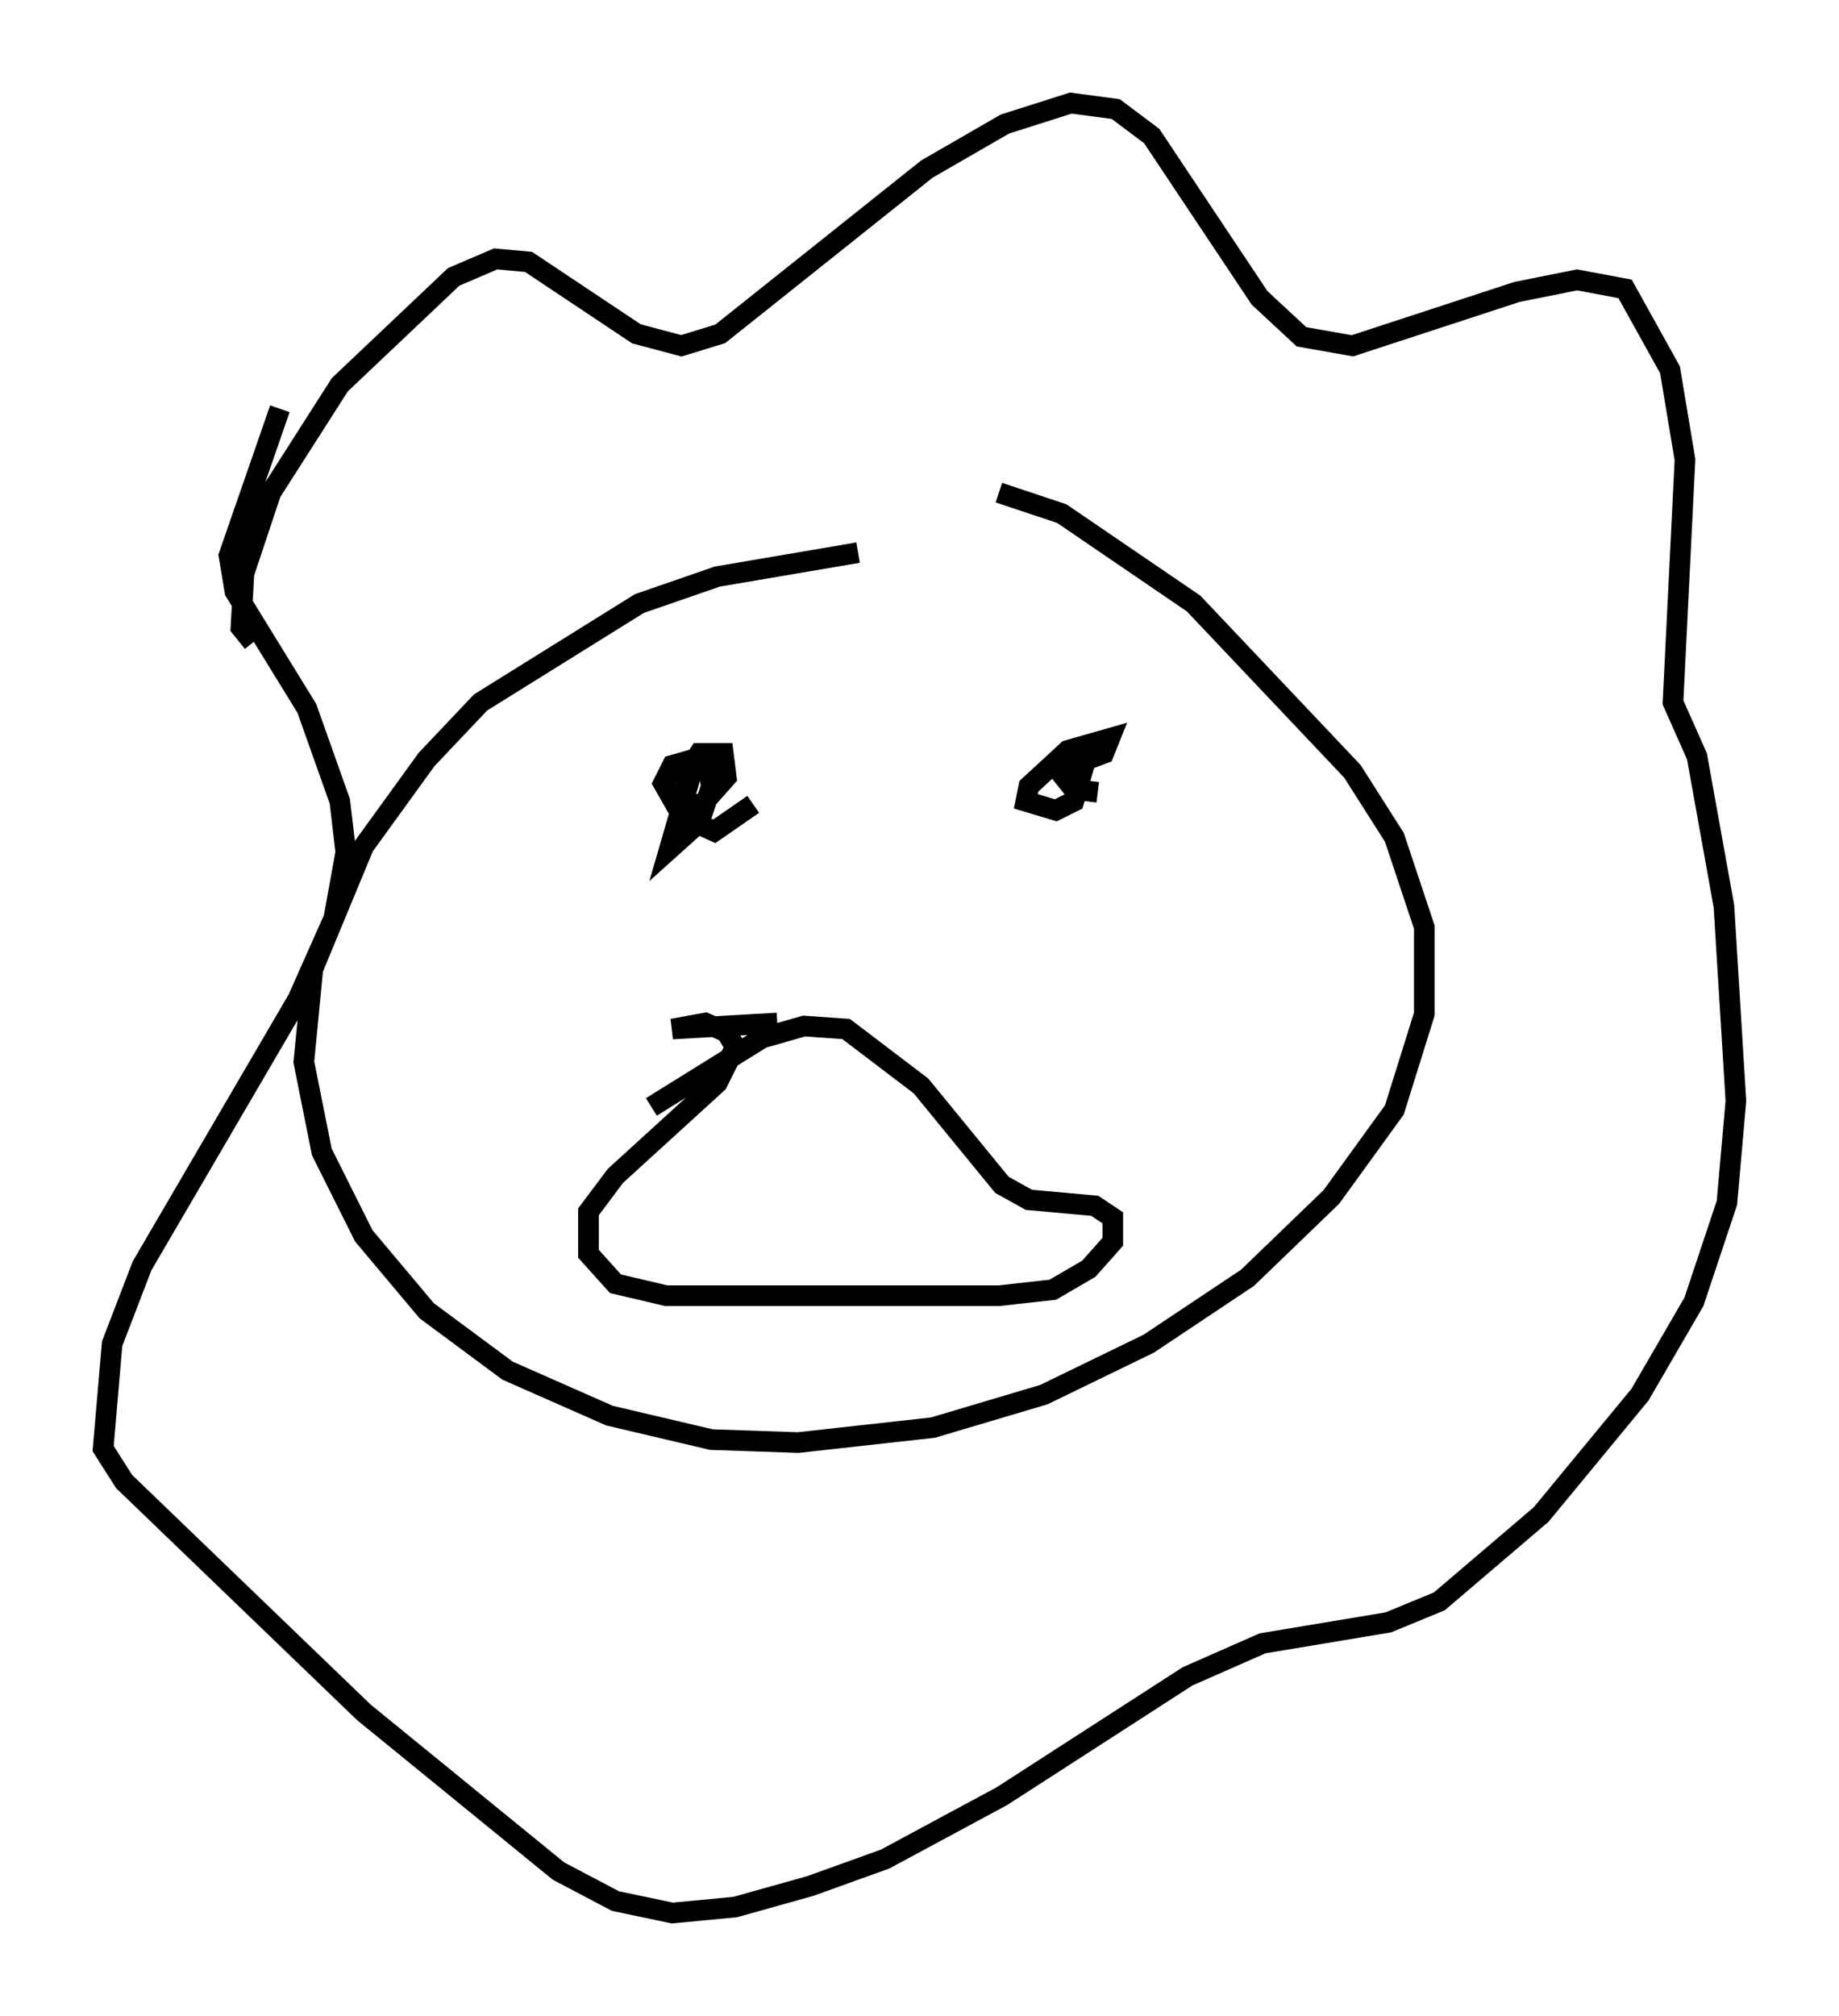 <?xml version="1.0" encoding="utf-8" ?>
<svg baseProfile="full" height="97.732" version="1.1" width="89.162" xmlns="http://www.w3.org/2000/svg" xmlns:ev="http://www.w3.org/2001/xml-events" xmlns:xlink="http://www.w3.org/1999/xlink"><defs /><rect fill="white" height="97.732" width="89.162" x="0" y="0" /><path d="M46.832, 27.223 m-5.229, -0.436 l-6.827, 1.162 -3.777, 1.307 l-7.698, 4.793 -2.615, 2.76 l-3.05, 4.212 -2.469, 5.955 l-0.436, 4.503 0.872, 4.358 l2.034, 4.067 3.05, 3.631 l3.922, 2.905 4.939, 2.179 l4.939, 1.162 4.212, 0.145 l6.536, -0.726 5.374, -1.598 l5.084, -2.469 4.793, -3.196 l4.067, -3.922 3.05, -4.212 l1.453, -4.648 0.0, -4.212 l-1.453, -4.358 -2.034, -3.196 l-7.698, -8.134 -6.391, -4.358 l-3.05, -1.017 m-36.168, 7.263 l-0.581, -0.726 0.145, -2.615 l1.307, -3.922 3.341, -5.229 l5.52, -5.229 2.034, -0.872 l1.598, 0.145 5.229, 3.486 l2.179, 0.581 1.888, -0.581 l10.022, -7.989 3.777, -2.179 l3.196, -1.017 2.179, 0.291 l1.743, 1.307 5.229, 7.844 l2.034, 1.888 2.469, 0.436 l7.989, -2.615 2.905, -0.581 l2.324, 0.436 2.179, 3.922 l0.726, 4.358 -0.581, 11.765 l1.162, 2.615 1.307, 7.263 l0.581, 9.441 -0.436, 4.939 l-1.598, 4.793 -2.615, 4.503 l-4.793, 5.81 -4.939, 4.212 l-2.469, 1.017 -6.101, 1.017 l-3.631, 1.598 -9.006, 5.81 l-5.665, 3.05 -3.631, 1.307 l-3.631, 1.017 -3.05, 0.291 l-2.76, -0.581 -2.76, -1.453 l-9.441, -7.698 -11.62, -11.184 l-1.017, -1.598 0.436, -5.084 l1.453, -3.777 7.553, -12.927 l1.743, -3.922 0.581, -3.196 l-0.291, -2.469 -1.598, -4.503 l-3.486, -5.665 -0.291, -1.743 l2.469, -7.117 m20.19, 16.849 l-1.307, 4.503 1.453, -1.307 l0.581, -1.743 -0.145, -0.872 l-0.726, -0.436 -1.017, 0.291 l-0.436, 0.872 0.581, 1.017 l1.307, 0.0 1.162, -1.307 l-0.145, -1.162 -1.162, 0.0 l-0.581, 0.872 -0.291, 2.179 l1.598, 0.726 1.888, -1.307 m15.832, -2.034 l1.162, -0.436 0.291, -0.726 l-2.034, 0.581 -1.888, 1.743 l-0.145, 0.726 1.453, 0.436 l0.872, -0.436 0.581, -2.034 l-0.872, 0.0 -0.291, 0.726 l0.581, 0.726 1.162, 0.145 m-21.642, 15.251 l5.374, -3.341 2.034, -0.581 l2.034, 0.145 3.631, 2.76 l3.922, 4.793 1.307, 0.726 l3.196, 0.291 0.872, 0.581 l0.0, 1.162 -1.162, 1.307 l-1.743, 1.017 -2.615, 0.291 l-16.123, 0.0 -2.469, -0.581 l-1.307, -1.453 0.0, -2.034 l1.307, -1.743 4.939, -4.503 l0.872, -1.743 -0.436, -0.726 l-1.017, -0.436 -1.598, 0.291 l5.084, -0.291 " fill="none" stroke="black" stroke-width="1" /></svg>